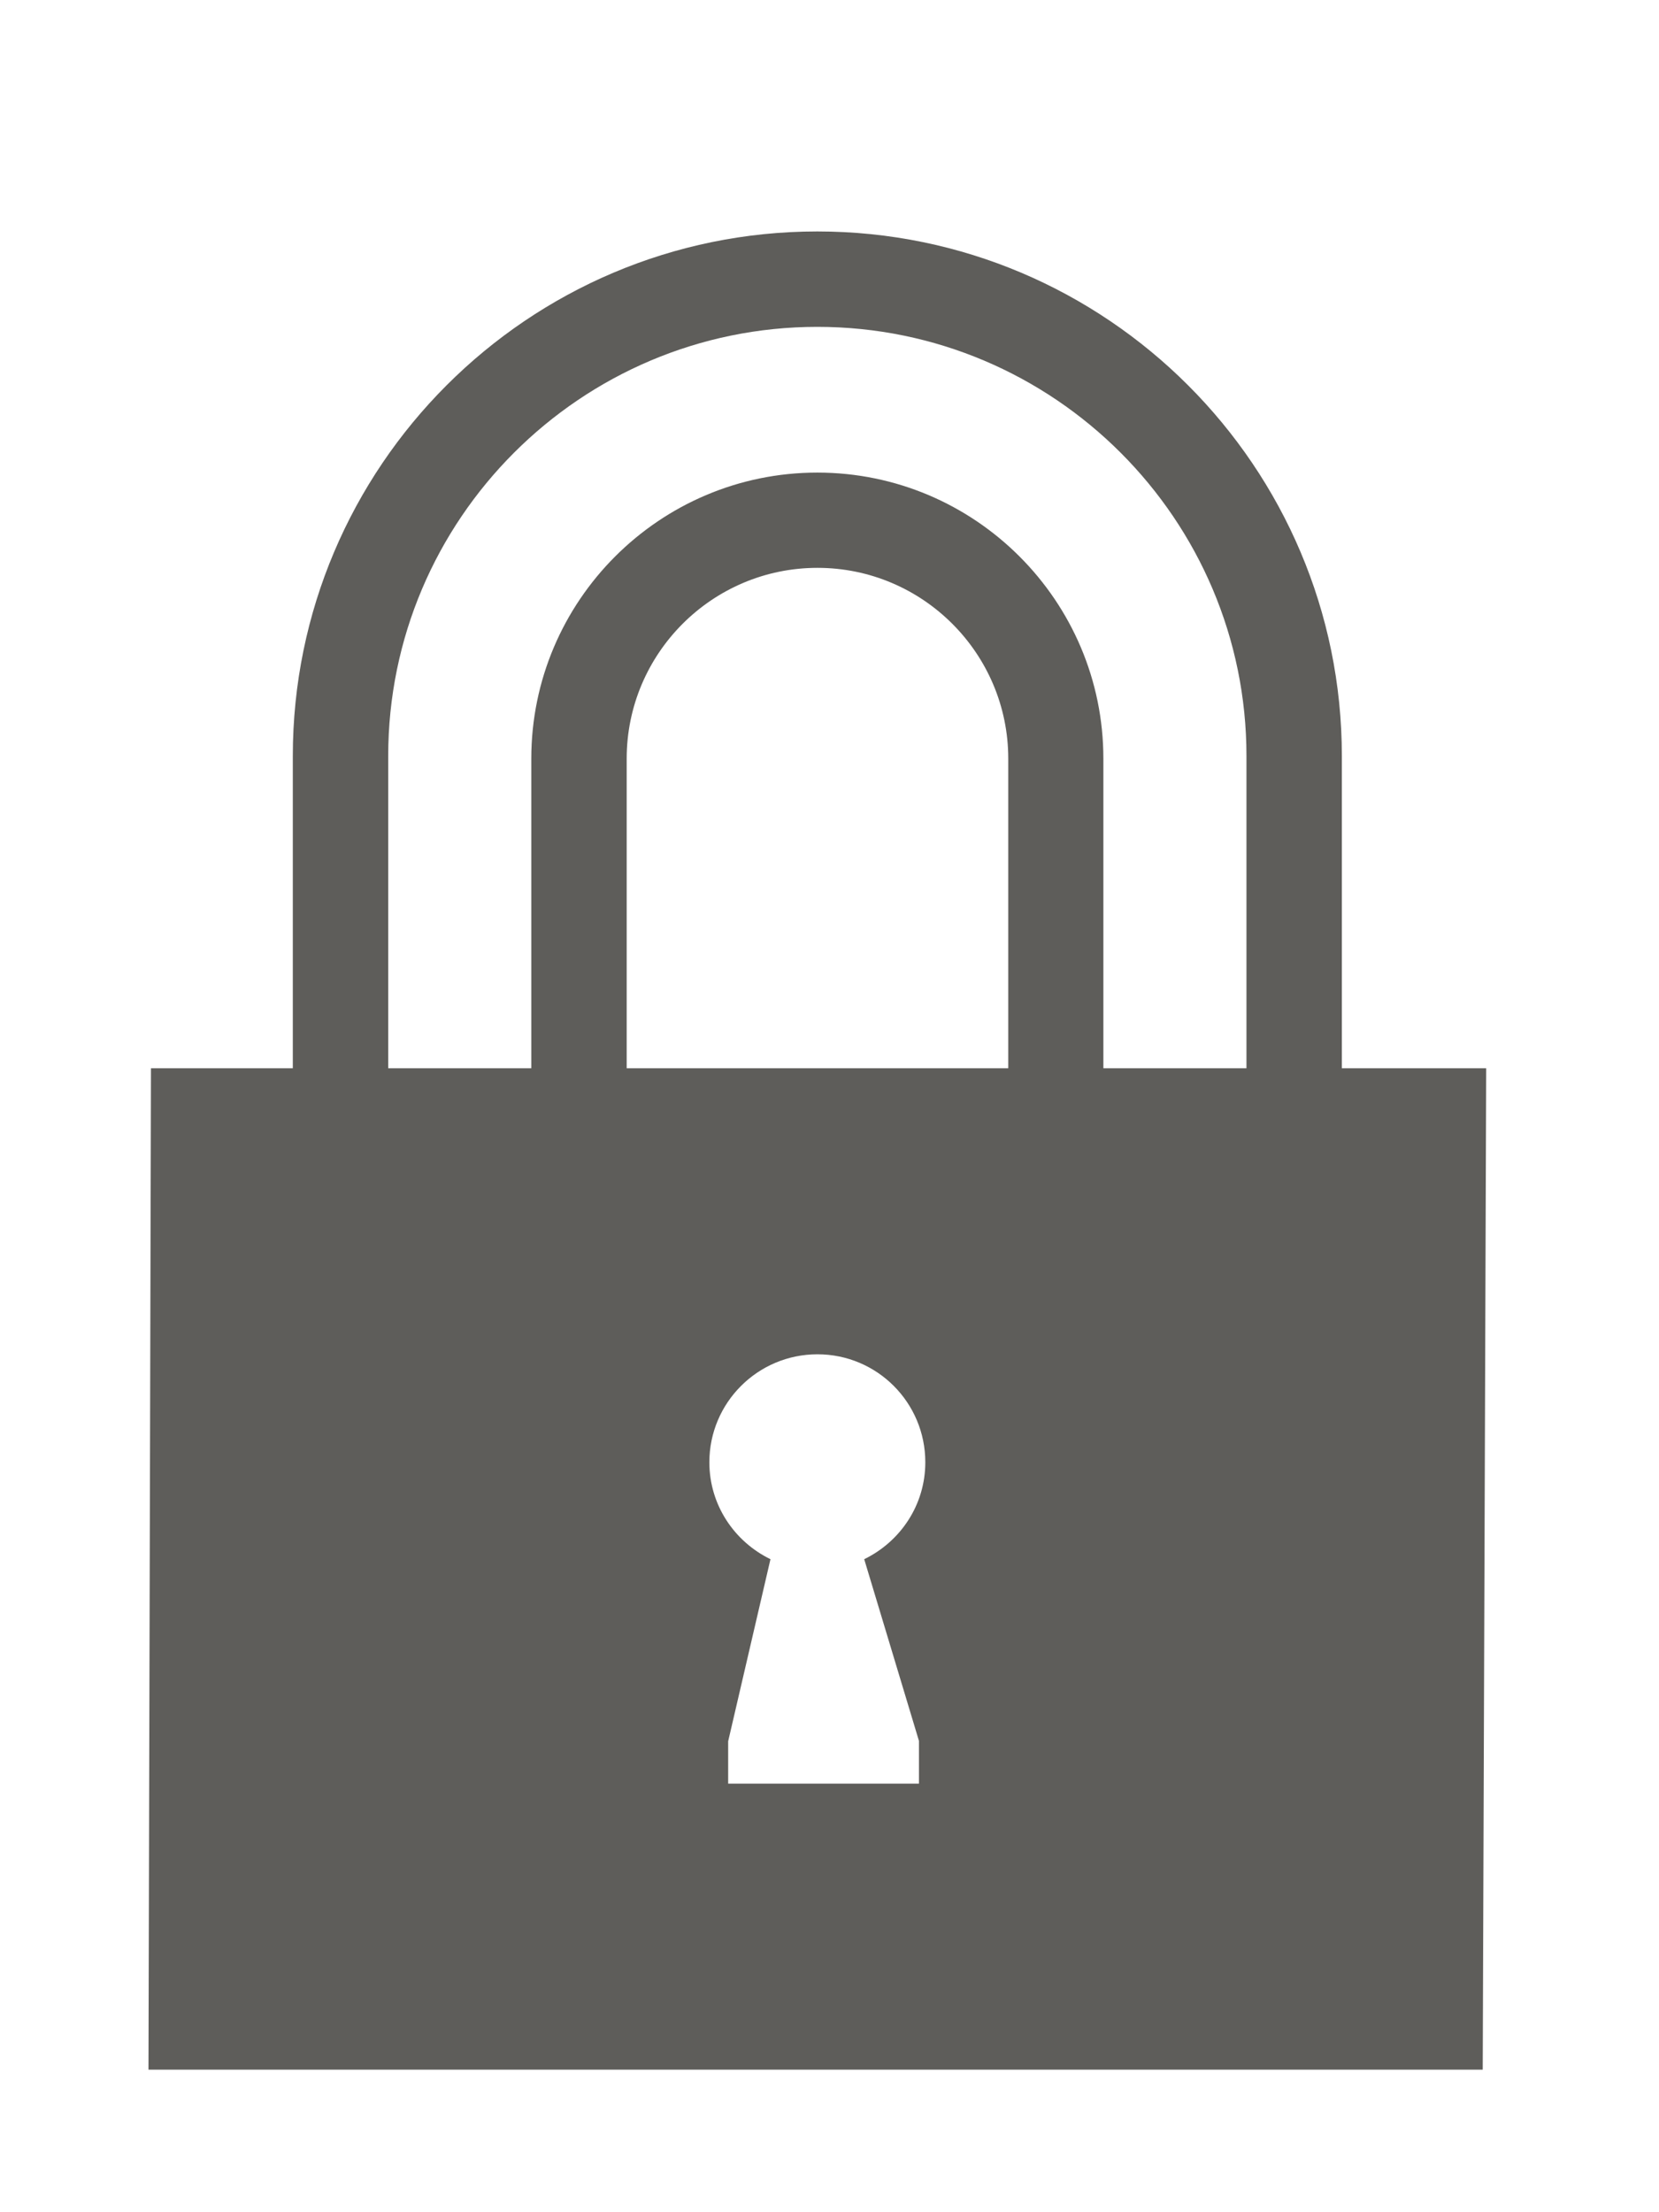 <?xml version="1.0" encoding="utf-8"?>
<!-- Generator: Adobe Illustrator 17.0.0, SVG Export Plug-In . SVG Version: 6.00 Build 0)  -->
<!DOCTYPE svg PUBLIC "-//W3C//DTD SVG 1.1 Basic//EN" "http://www.w3.org/Graphics/SVG/1.1/DTD/svg11-basic.dtd">
<svg version="1.1" baseProfile="basic" id="Layer_1"
	 xmlns="http://www.w3.org/2000/svg" xmlns:xlink="http://www.w3.org/1999/xlink" x="0px" y="0px" width="12px" height="16px"
	 viewBox="44 42 12 16" xml:space="preserve">
<path fill="#5E5D5A" d="M53.706,49.726v-2.258c0-2.092-1.702-3.794-3.794-3.794s-3.794,1.702-3.794,3.794v2.258h-1.026l-0.018,7.243
	h9.651l0.025-7.243H53.706z M46.808,47.468c0-1.712,1.393-3.104,3.104-3.104c1.712,0,3.104,1.393,3.104,3.104v2.258h-1.035v-2.239
	c0-1.141-0.928-2.069-2.069-2.069c-1.141,0-2.069,0.928-2.069,2.069v2.239h-1.035V47.468z M51.292,49.726h-2.759v-2.239
	c0-0.761,0.619-1.38,1.38-1.38s1.38,0.619,1.38,1.38V49.726z M50.647,54.591v0.309h-1.38v-0.306l0.306-1.317
	c-0.261-0.127-0.442-0.392-0.442-0.701c0-0.431,0.35-0.781,0.782-0.781c0.431,0,0.78,0.349,0.78,0.781
	c0,0.31-0.181,0.574-0.442,0.701L50.647,54.591z"/>
<title>visibility 2</title>
<desc>Created with Sketch.</desc>
</svg>
